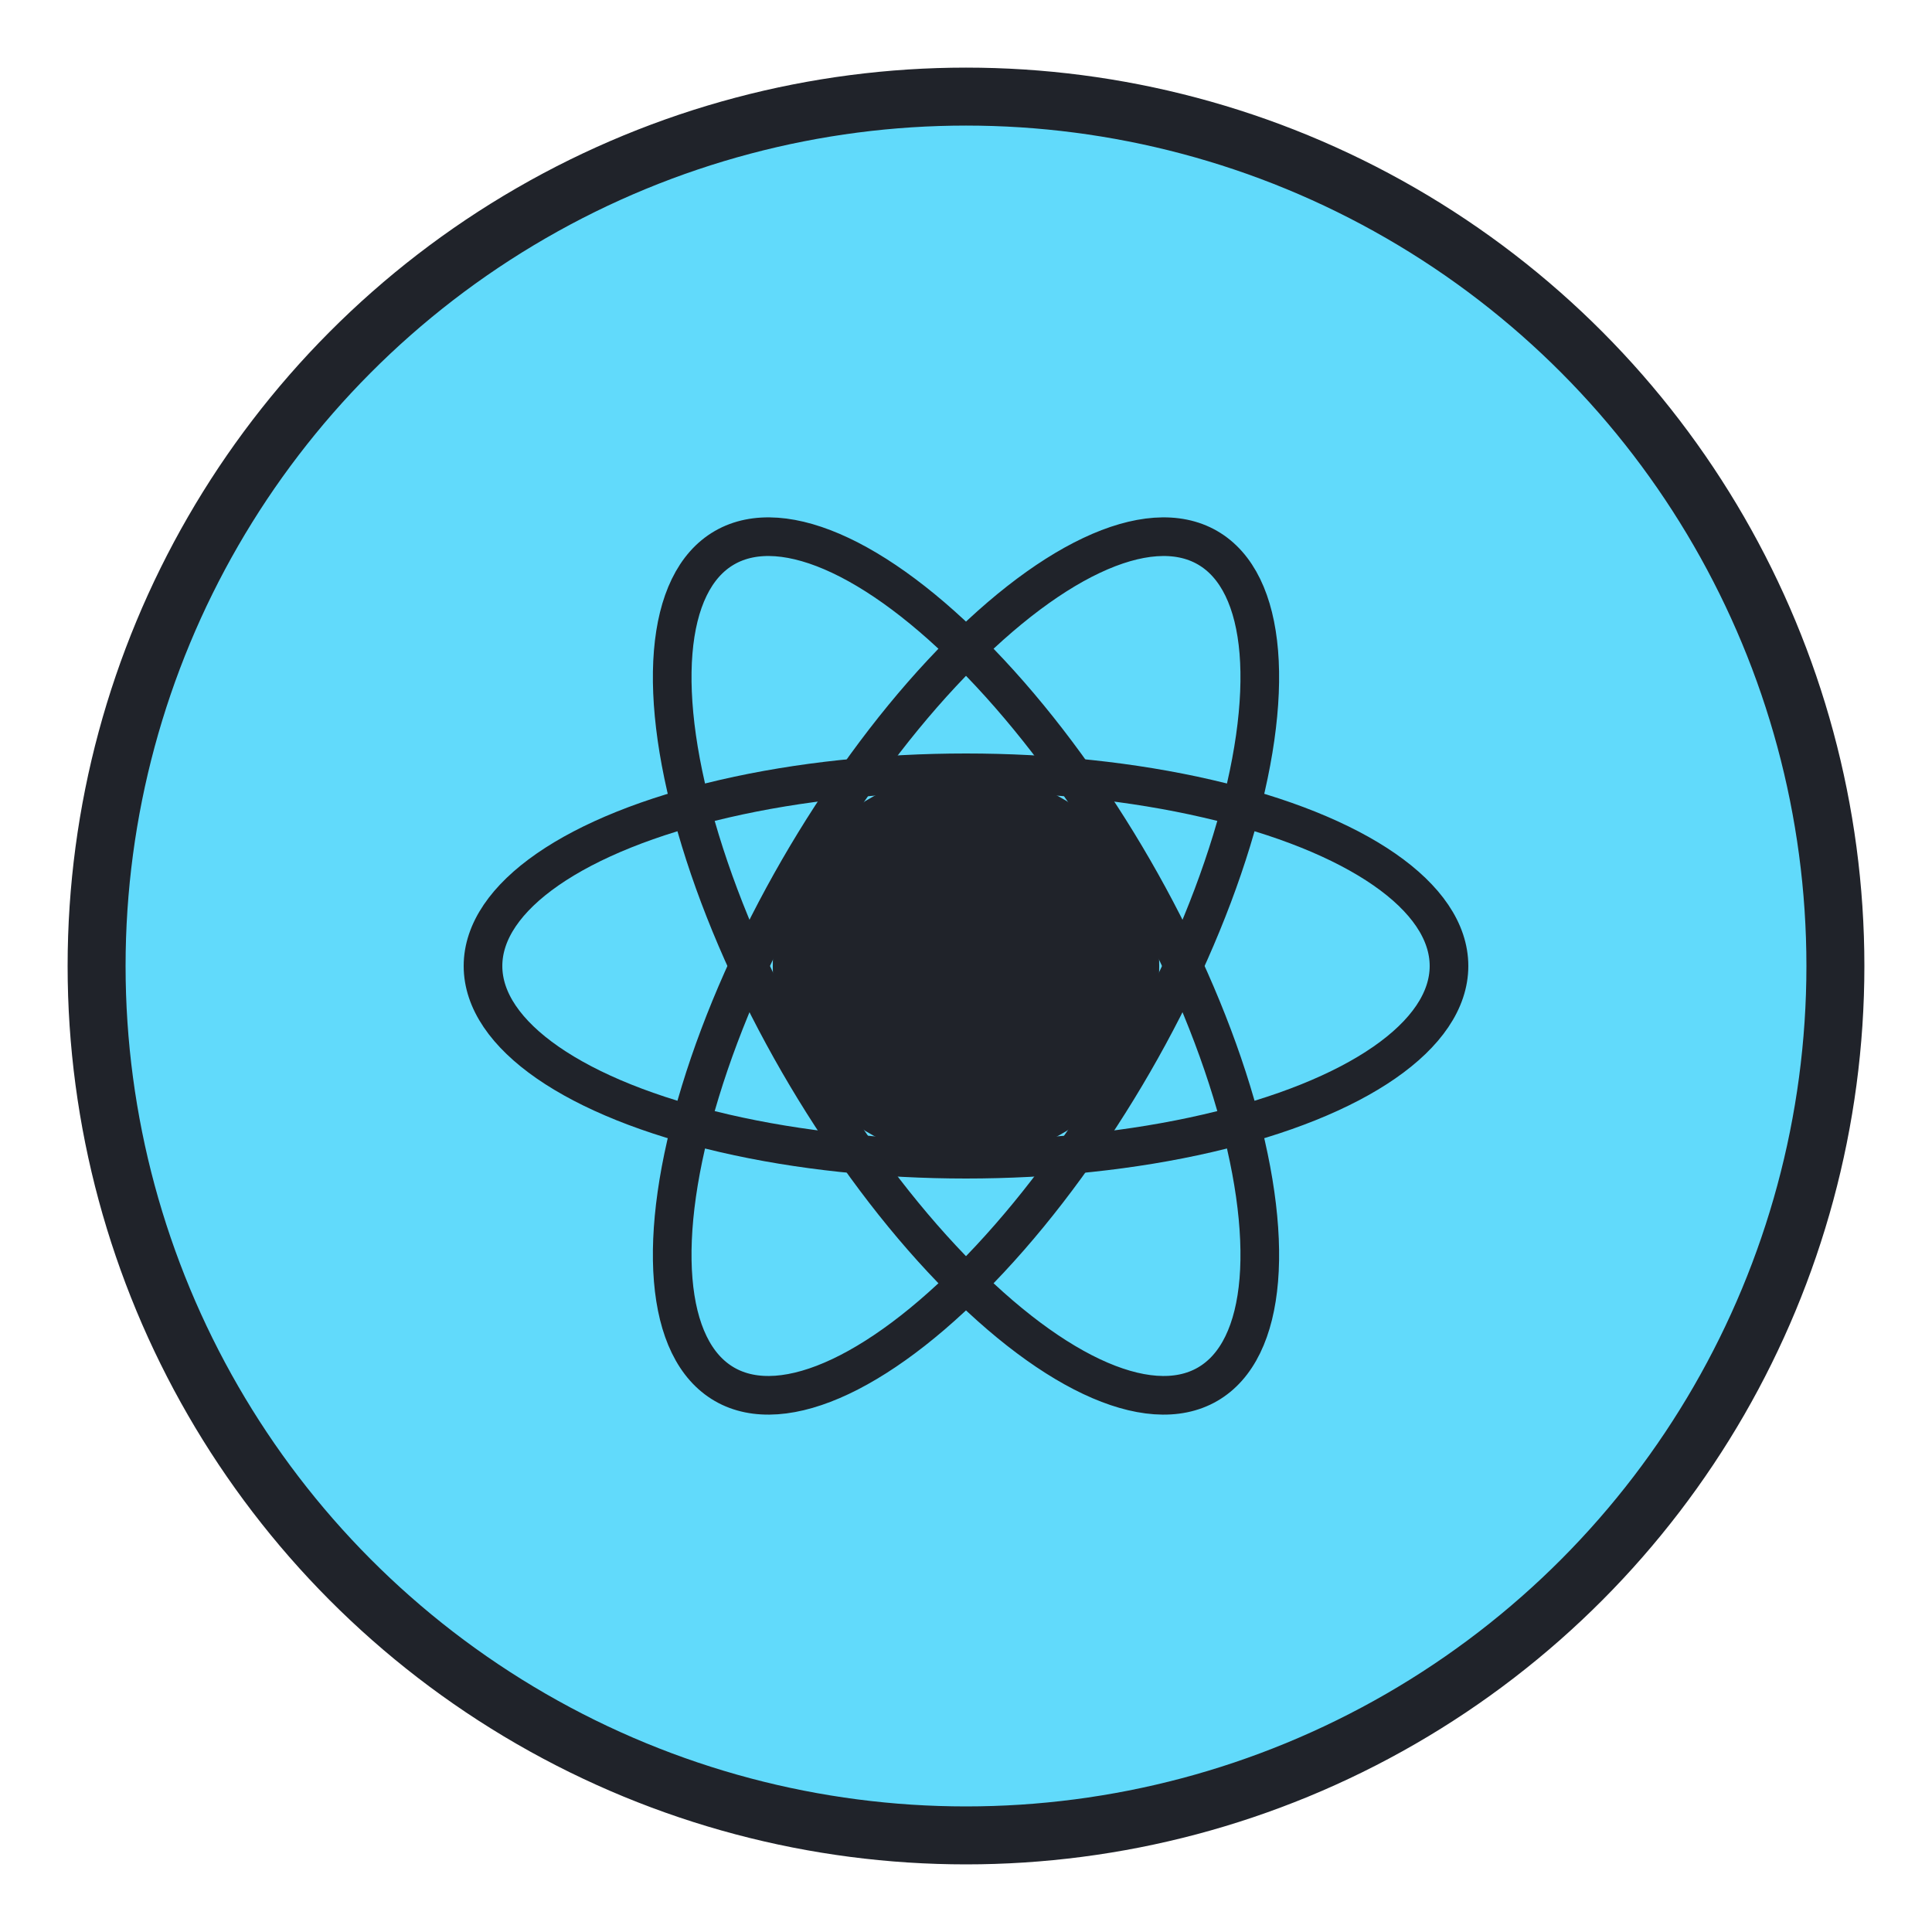 <svg xmlns="http://www.w3.org/2000/svg" viewBox="0 0 100 100">
  <circle cx="50" cy="50" r="45" fill="#61DAFB" stroke="#20232A" stroke-width="3"/>
  <circle cx="50" cy="50" r="10" fill="#20232A"/>
  <ellipse cx="50" cy="50" rx="25" ry="10" fill="none" stroke="#20232A" stroke-width="2"/>
  <ellipse cx="50" cy="50" rx="25" ry="10" fill="none" stroke="#20232A" stroke-width="2" transform="rotate(60 50 50)"/>
  <ellipse cx="50" cy="50" rx="25" ry="10" fill="none" stroke="#20232A" stroke-width="2" transform="rotate(120 50 50)"/>
</svg>
